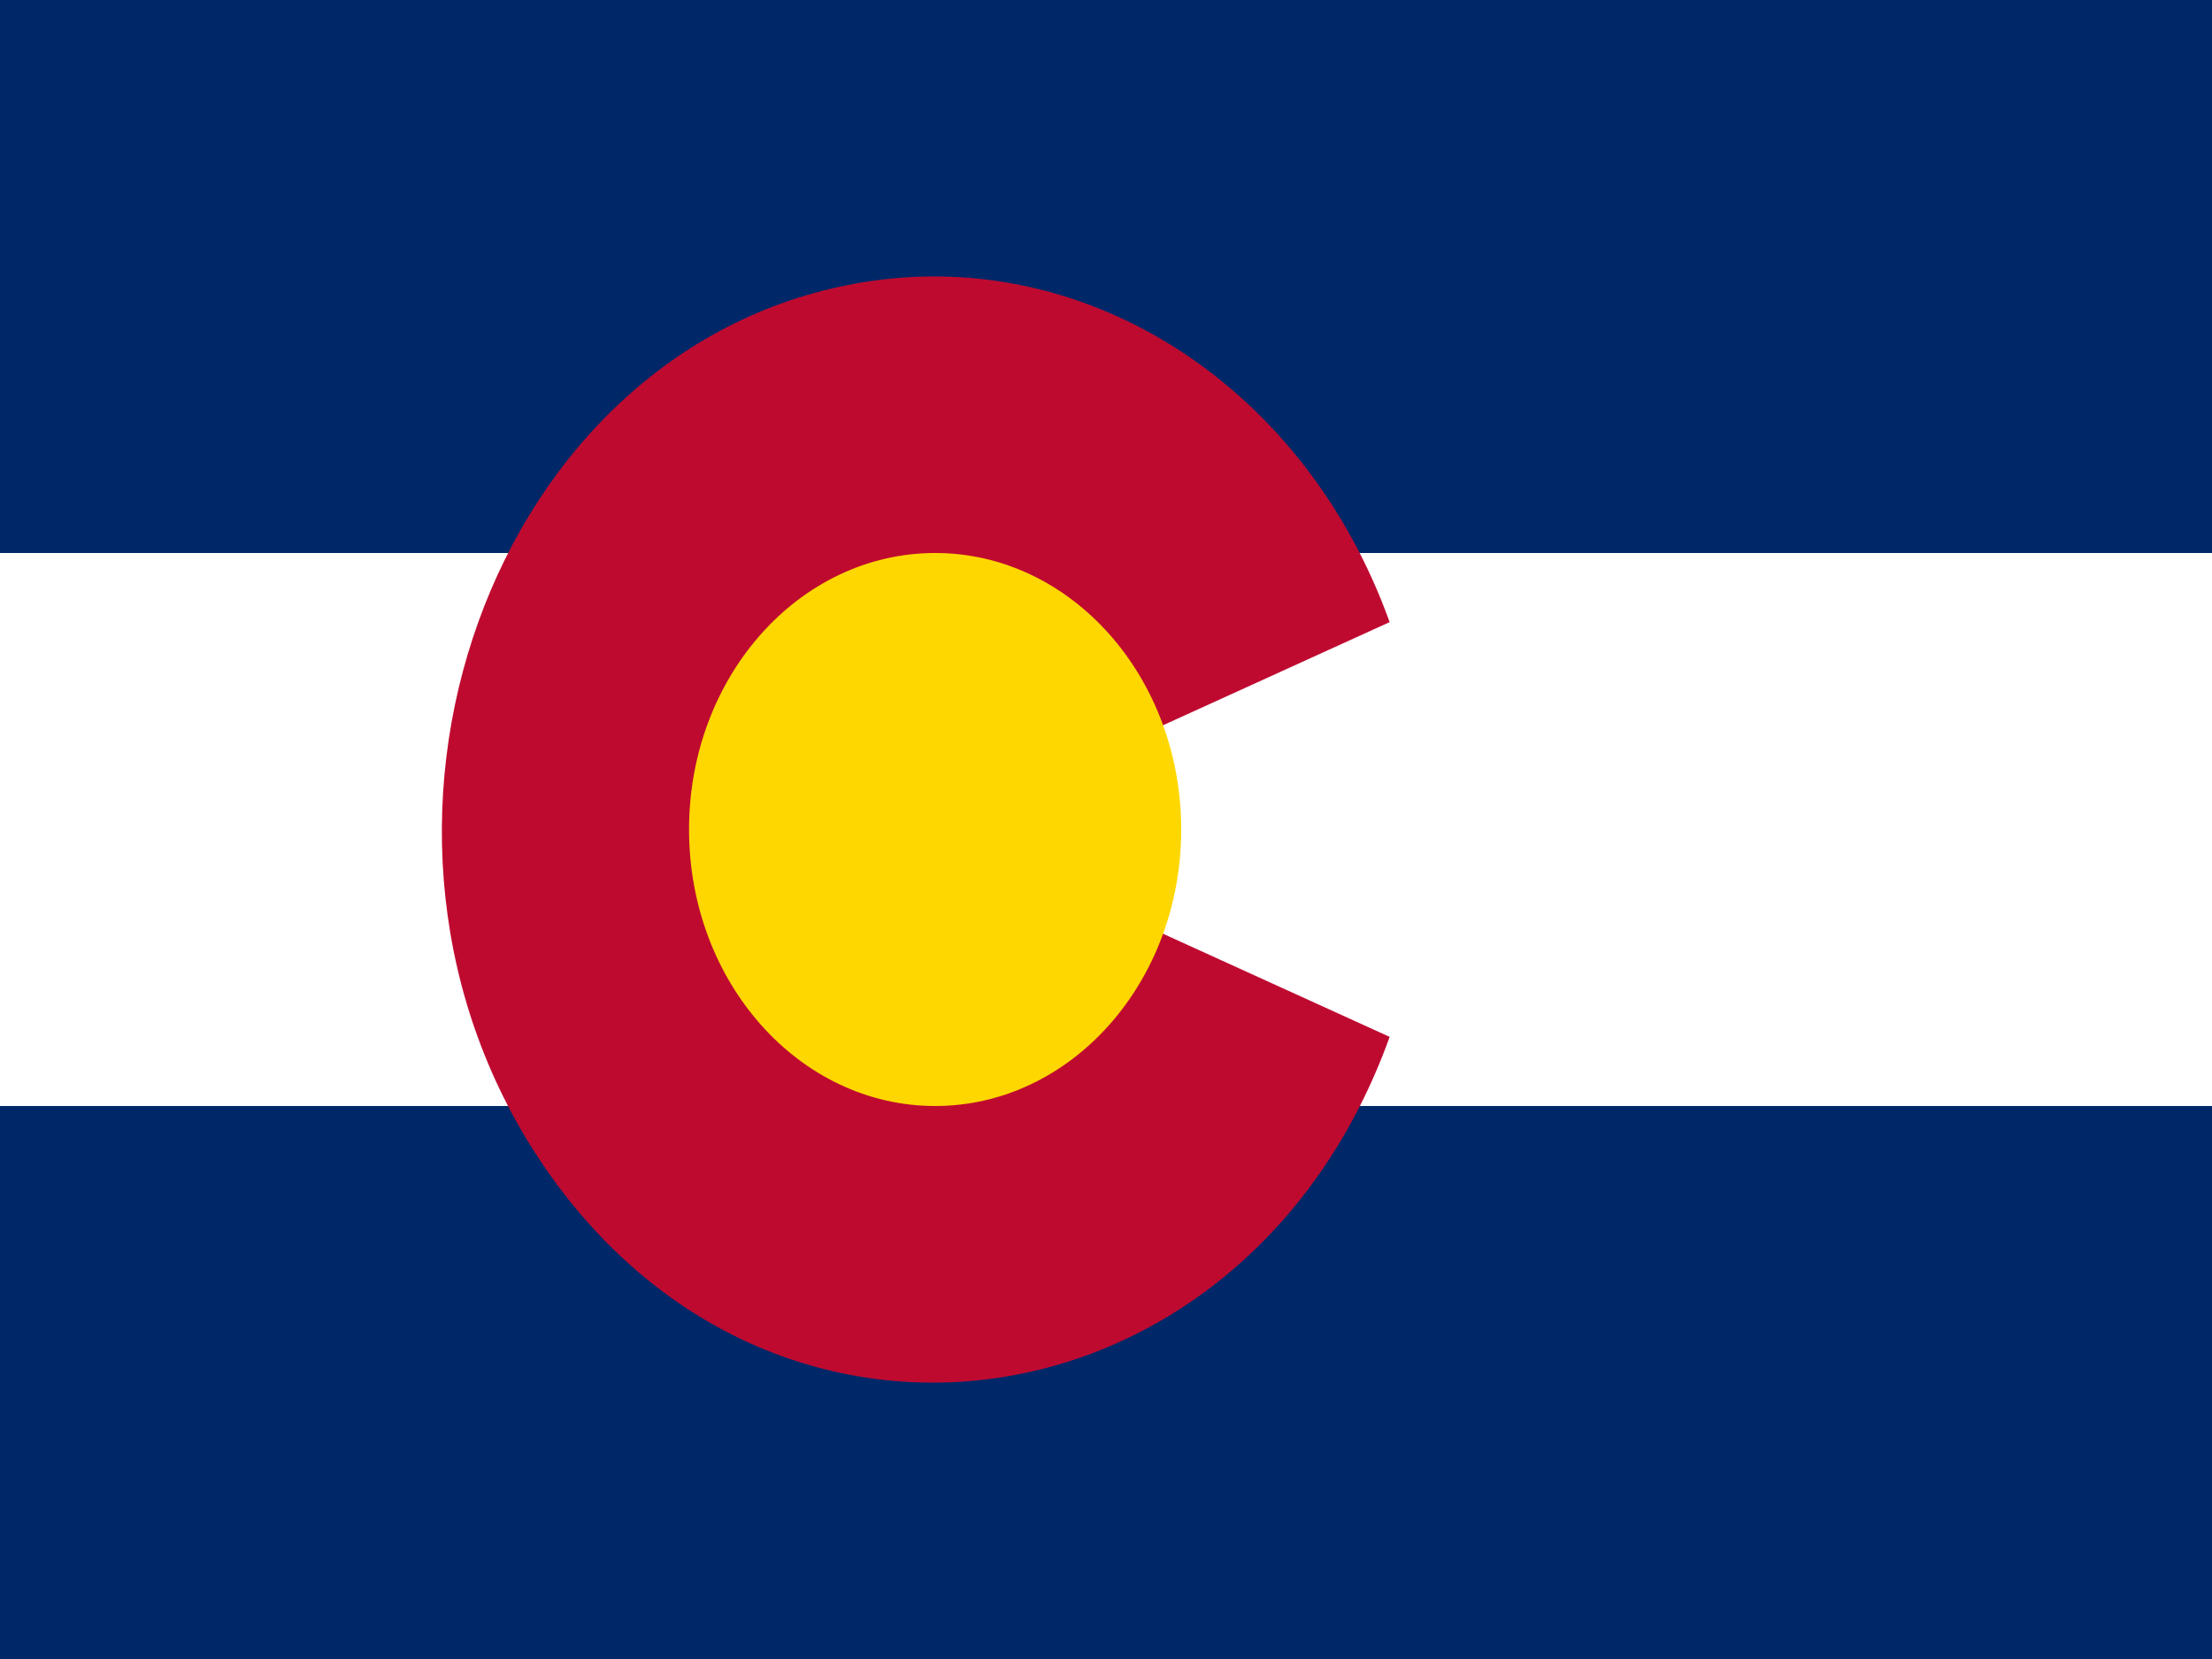 <svg xmlns="http://www.w3.org/2000/svg" viewBox="0 0 640 480"><path fill="#002868" d="M 0 0 L 640 0 L 640 480 L 0 480"/><path fill="#fff" d="M 0 160 L 640 160 L 640 320 L 0 320"/><path fill="#bf0a30" d="M 402.066 300 C 361.01 414.18 225.48 435.544 158.112 338.452 C 90.745 241.362 142.065 98.638 250.489 81.548 C 315.107 71.362 377.597 111.951 402.066 180 L 270.222 240"/><circle cx="760" cy="600" r="200" fill="gold" transform="matrix(0.356, 0, 0, 0.4, 0, 0)"/></svg>